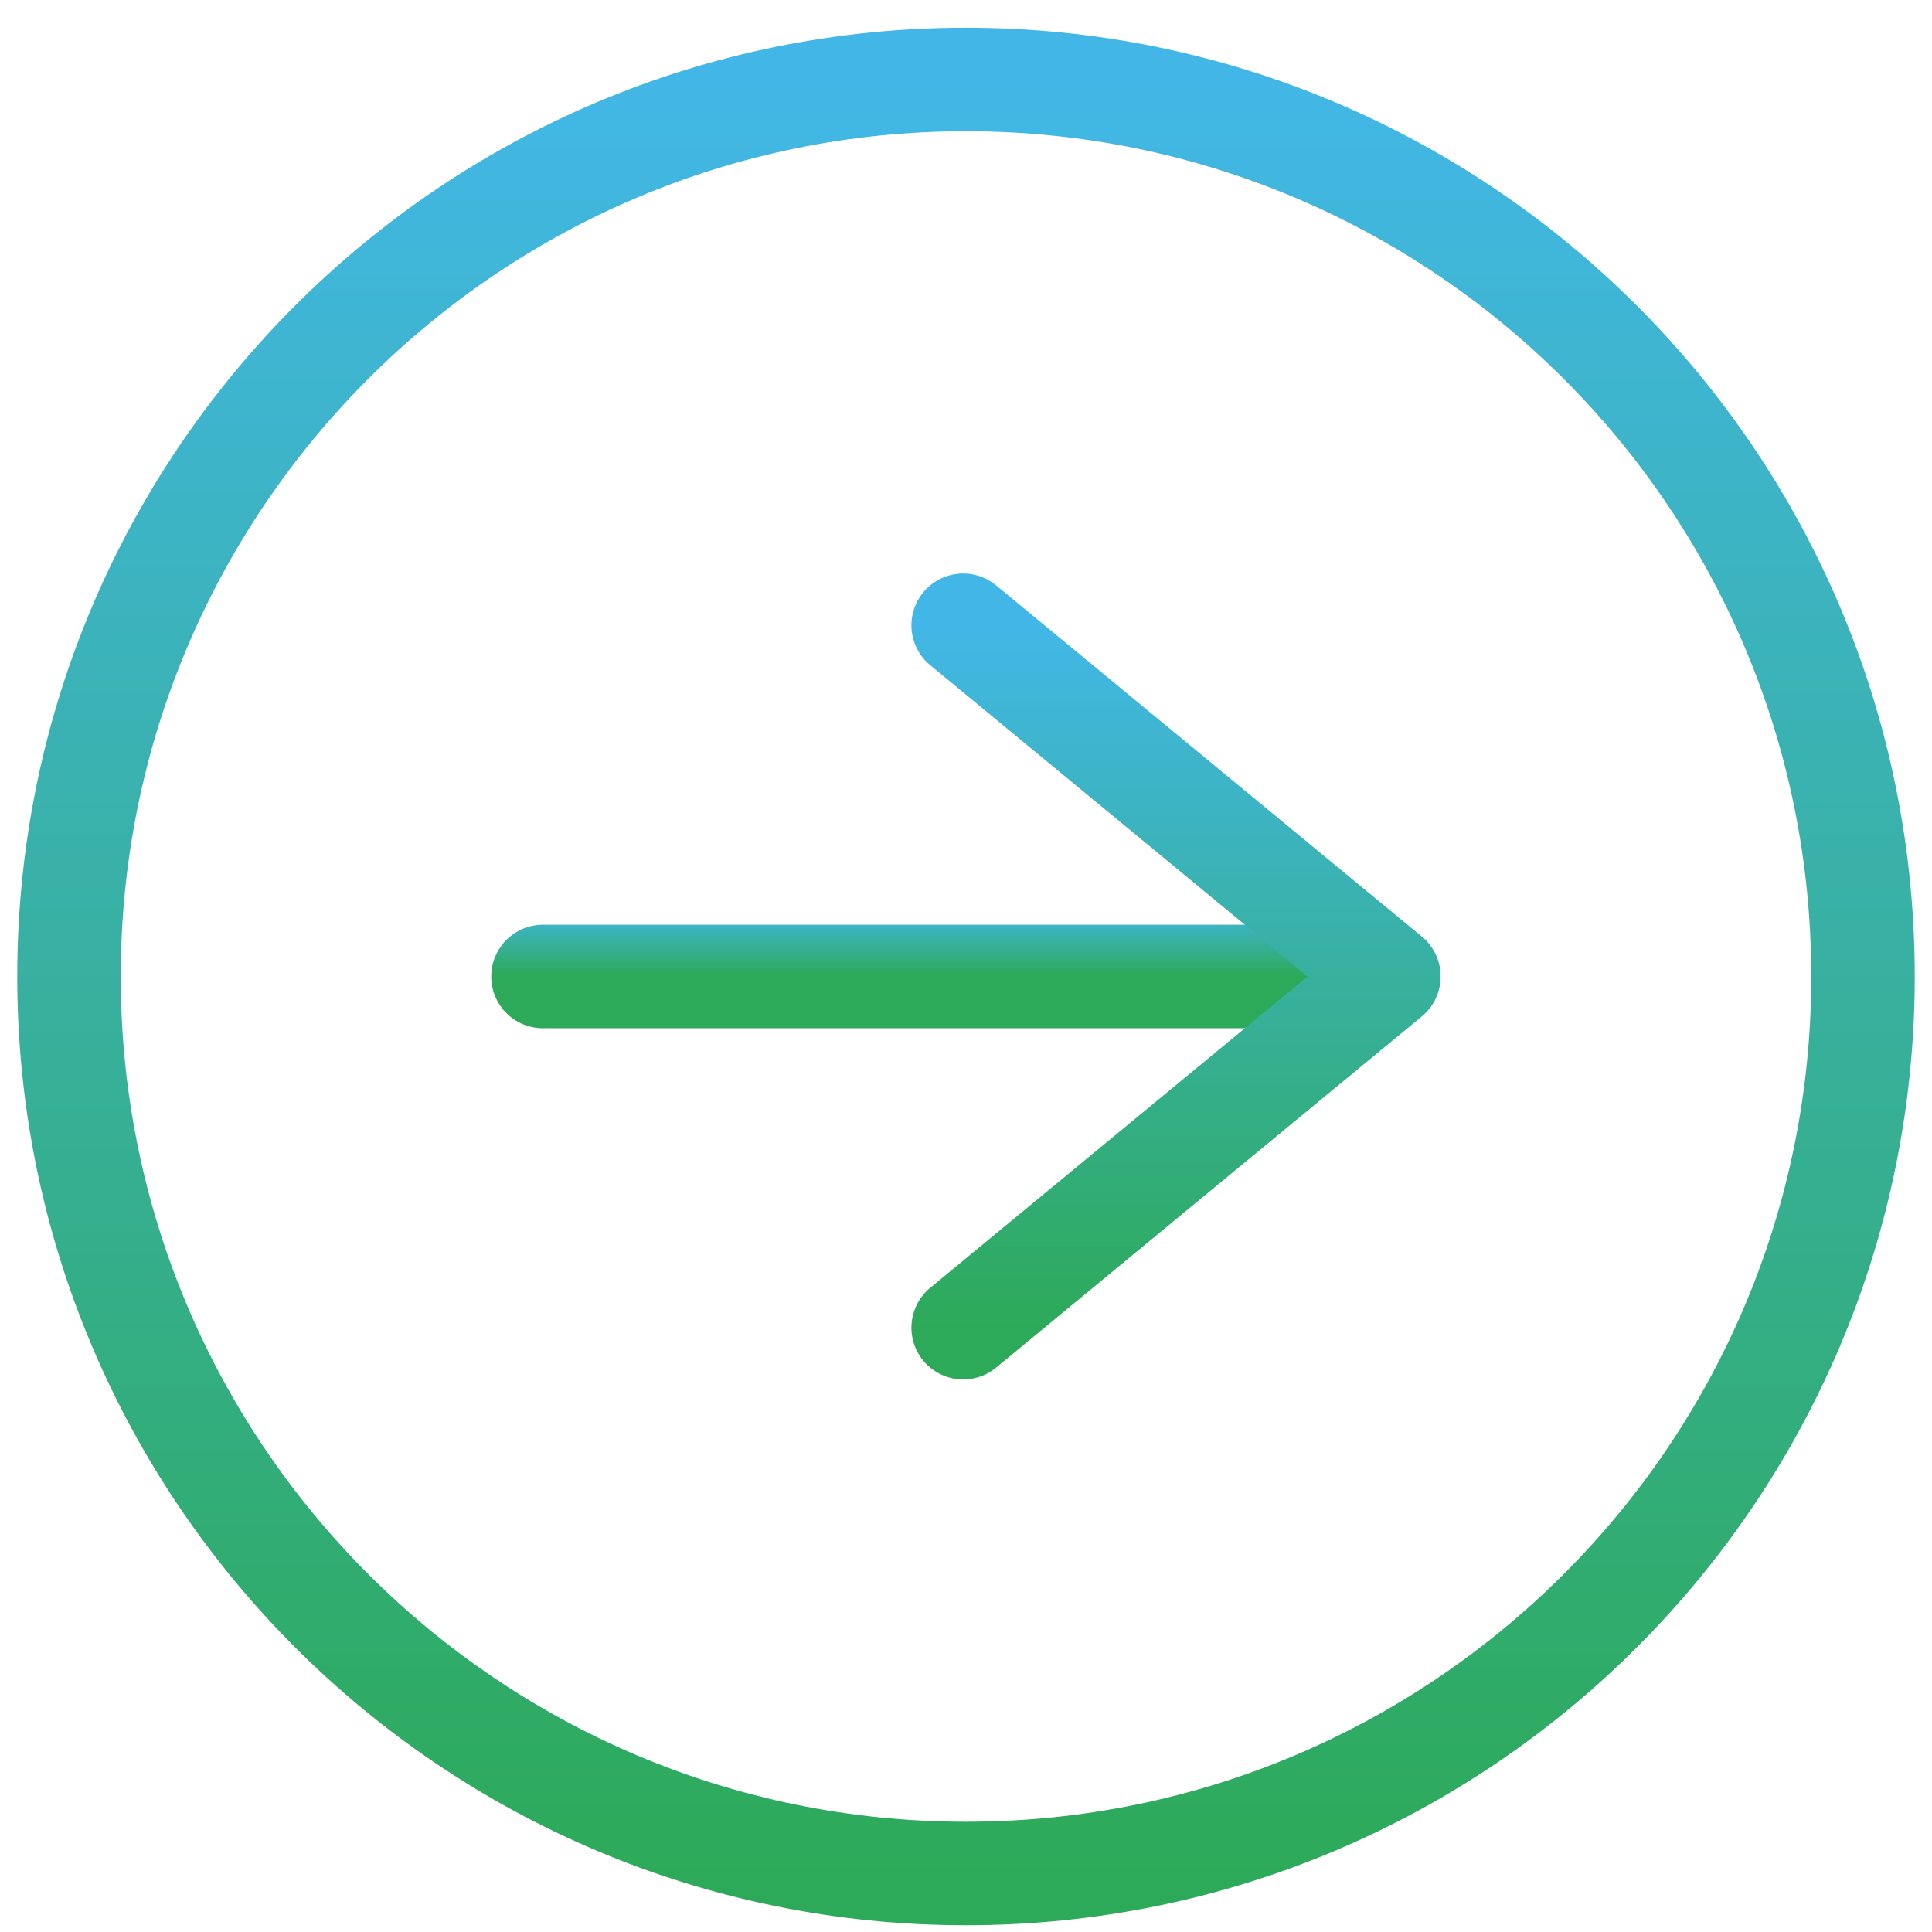 <svg width="28" height="28" viewBox="0 0 28 28" fill="none" xmlns="http://www.w3.org/2000/svg">
<path d="M20.089 14.152L7.869 14.152" stroke="url(#paint0_linear_362_1518)" stroke-width="1.5" stroke-linecap="round" stroke-linejoin="round"/>
<path d="M13.959 19.242L20.129 14.152L13.959 9.062" stroke="url(#paint1_linear_362_1518)" stroke-width="1.5" stroke-linecap="round" stroke-linejoin="round"/>
<path d="M13.999 1.152C6.82 1.152 1 6.972 1 14.152C1 21.332 6.82 27.152 13.999 27.152C21.179 27.152 27 21.332 27 14.152C27 6.972 21.179 1.152 13.999 1.152Z" stroke="url(#paint2_linear_362_1518)" stroke-width="1.5" stroke-linecap="round" stroke-linejoin="round"/>
<defs>
<linearGradient id="paint0_linear_362_1518" x1="13.979" y1="14.152" x2="13.979" y2="13.152" gradientUnits="userSpaceOnUse">
<stop stop-color="#2DAA59"/>
<stop offset="1" stop-color="#42B7E7"/>
</linearGradient>
<linearGradient id="paint1_linear_362_1518" x1="17.044" y1="19.242" x2="17.044" y2="9.062" gradientUnits="userSpaceOnUse">
<stop stop-color="#2DAA59"/>
<stop offset="1" stop-color="#42B7E7"/>
</linearGradient>
<linearGradient id="paint2_linear_362_1518" x1="13.999" y1="27.152" x2="13.999" y2="1.152" gradientUnits="userSpaceOnUse">
<stop stop-color="#2DAA59"/>
<stop offset="1" stop-color="#42B7E7"/>
</linearGradient>
</defs>
</svg>
